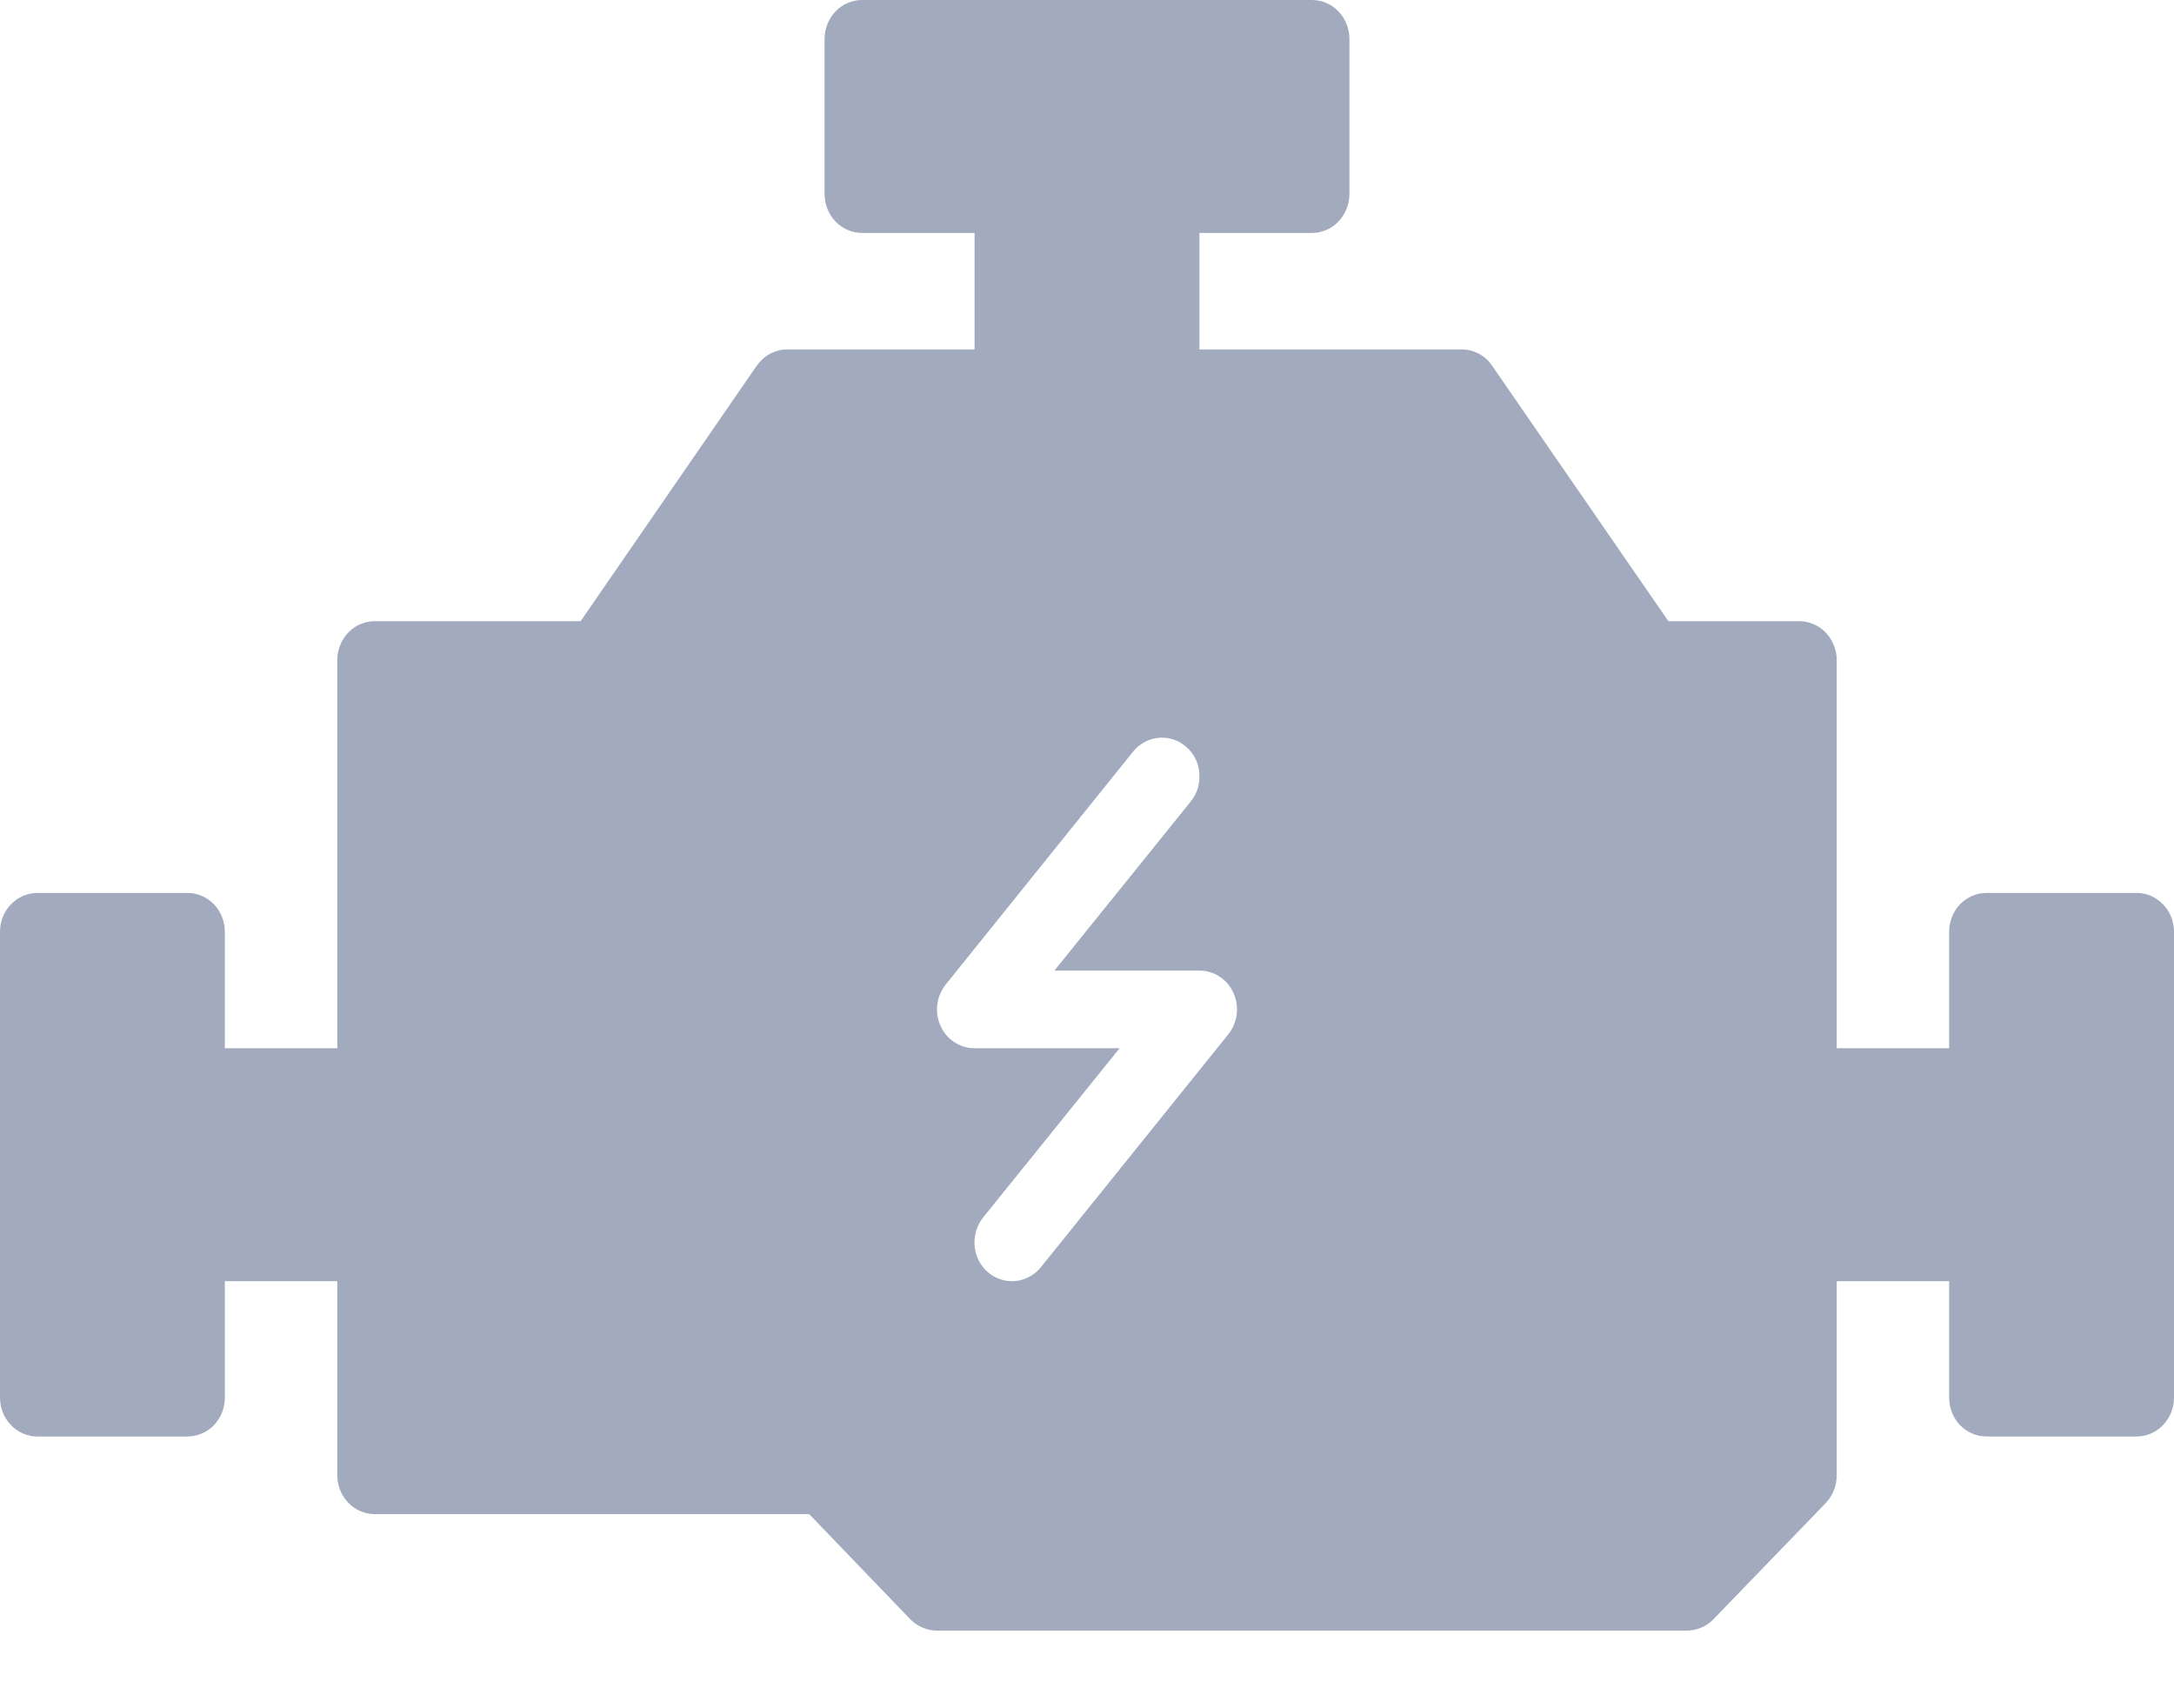 <svg width="14" height="11" viewBox="0 0 14 11" fill="none" xmlns="http://www.w3.org/2000/svg">
<path opacity="0.5" d="M13.759 5.75H12.793C12.729 5.75 12.668 5.776 12.622 5.823C12.577 5.87 12.552 5.934 12.552 6V6.75H11.828V4.25C11.828 4.184 11.802 4.12 11.757 4.073C11.712 4.026 11.65 4 11.586 4H10.744L9.609 2.355C9.587 2.323 9.558 2.296 9.524 2.278C9.49 2.26 9.452 2.25 9.414 2.25H7.724V1.5H8.448C8.512 1.5 8.574 1.474 8.619 1.427C8.664 1.38 8.69 1.316 8.69 1.25V0.25C8.69 0.184 8.664 0.12 8.619 0.073C8.574 0.026 8.512 0 8.448 0H5.552C5.488 0 5.426 0.026 5.381 0.073C5.336 0.12 5.31 0.184 5.31 0.25V1.25C5.31 1.316 5.336 1.38 5.381 1.427C5.426 1.474 5.488 1.5 5.552 1.5H6.276V2.25H5.069C5.031 2.25 4.993 2.26 4.959 2.278C4.925 2.296 4.896 2.323 4.873 2.355L3.739 4H2.414C2.35 4 2.288 4.026 2.243 4.073C2.198 4.12 2.172 4.184 2.172 4.25V6.75H1.448V6C1.448 5.934 1.423 5.87 1.378 5.823C1.332 5.776 1.271 5.75 1.207 5.75H0.241C0.177 5.75 0.116 5.776 0.071 5.823C0.025 5.87 0 5.934 0 6V9C0 9.066 0.025 9.13 0.071 9.177C0.116 9.224 0.177 9.25 0.241 9.25H1.207C1.271 9.25 1.332 9.224 1.378 9.177C1.423 9.13 1.448 9.066 1.448 9V8.25H2.172V9.5C2.172 9.566 2.198 9.63 2.243 9.677C2.288 9.724 2.35 9.75 2.414 9.75H5.211L5.863 10.428C5.886 10.451 5.912 10.469 5.942 10.481C5.971 10.494 6.003 10.5 6.034 10.5H10.862C10.894 10.5 10.925 10.494 10.955 10.481C10.984 10.469 11.011 10.451 11.033 10.428L11.758 9.678C11.78 9.654 11.798 9.626 11.81 9.596C11.822 9.566 11.828 9.533 11.828 9.5V8.25H12.552V9C12.552 9.066 12.577 9.13 12.622 9.177C12.668 9.224 12.729 9.25 12.793 9.25H13.759C13.823 9.25 13.884 9.224 13.929 9.177C13.975 9.13 14 9.066 14 9V6C14 5.934 13.975 5.87 13.929 5.823C13.884 5.776 13.823 5.75 13.759 5.75ZM7.91 6.66L6.703 8.16C6.68 8.188 6.652 8.211 6.62 8.226C6.588 8.242 6.553 8.25 6.517 8.25C6.461 8.25 6.406 8.23 6.363 8.193C6.338 8.172 6.318 8.146 6.303 8.117C6.288 8.088 6.279 8.056 6.276 8.023C6.274 7.99 6.277 7.957 6.286 7.926C6.296 7.894 6.311 7.865 6.331 7.84L7.21 6.75H6.276C6.23 6.75 6.185 6.737 6.146 6.711C6.107 6.686 6.076 6.649 6.057 6.606C6.037 6.563 6.03 6.515 6.036 6.468C6.042 6.421 6.061 6.377 6.09 6.34L7.297 4.84C7.317 4.815 7.342 4.794 7.37 4.779C7.398 4.763 7.429 4.754 7.461 4.751C7.492 4.748 7.524 4.751 7.554 4.761C7.585 4.771 7.613 4.786 7.637 4.808C7.662 4.829 7.682 4.854 7.697 4.883C7.711 4.912 7.721 4.944 7.723 4.977C7.726 5.01 7.723 5.043 7.714 5.074C7.704 5.106 7.689 5.135 7.669 5.16L6.79 6.25H7.724C7.77 6.25 7.815 6.263 7.854 6.289C7.893 6.314 7.924 6.351 7.943 6.394C7.963 6.437 7.97 6.485 7.964 6.532C7.958 6.579 7.939 6.623 7.91 6.66Z" fill="#46597E"/>
</svg>
